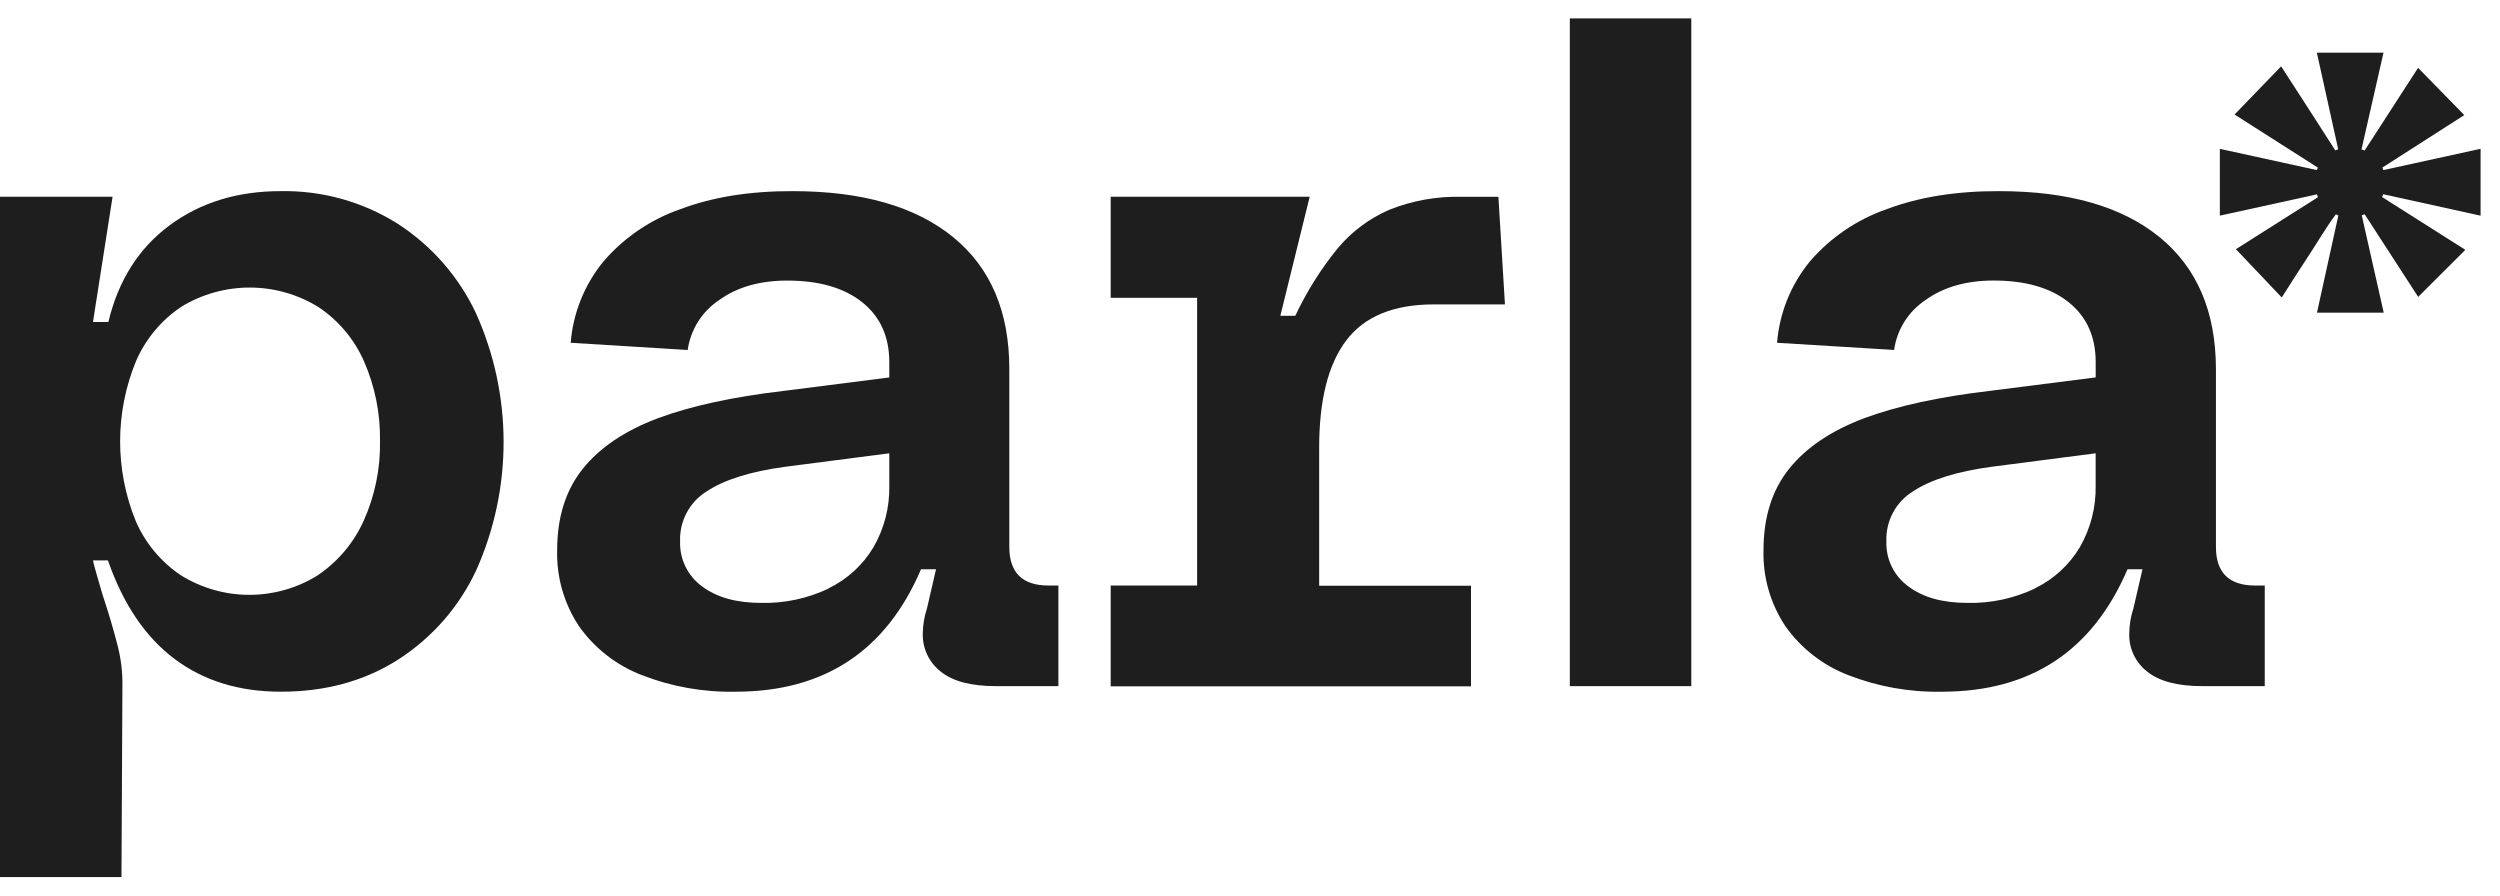 <svg width="402" height="144" viewBox="0 0 402 144" fill="none" xmlns="http://www.w3.org/2000/svg">
<path d="M0 31.633H18.102L14.951 51.775H17.427C19.029 45.087 22.309 39.908 27.266 36.236C32.223 32.564 38.185 30.73 45.151 30.735C51.773 30.615 58.286 32.423 63.892 35.939C69.364 39.461 73.736 44.441 76.512 50.313C79.444 56.816 80.966 63.862 80.978 70.991C80.991 78.12 79.494 85.171 76.585 91.684C73.858 97.544 69.523 102.515 64.081 106.022C58.669 109.496 52.359 111.231 45.151 111.226C38.437 111.226 32.739 109.467 28.058 105.95C23.377 102.432 19.809 97.153 17.355 90.114H14.951C15.096 90.837 15.597 92.611 16.454 95.506C17.505 98.695 18.318 101.441 18.894 103.742C19.443 105.842 19.709 108.006 19.685 110.176L19.533 141.031H0V31.633ZM51.083 92.509C54.316 90.332 56.876 87.299 58.475 83.751C60.285 79.726 61.183 75.352 61.104 70.941C61.18 66.54 60.309 62.174 58.548 58.137C56.995 54.578 54.449 51.539 51.214 49.38C47.899 47.333 44.078 46.245 40.178 46.239C36.279 46.232 32.454 47.307 29.132 49.343C25.924 51.498 23.404 54.525 21.871 58.065C18.479 66.303 18.464 75.538 21.827 83.788C23.358 87.329 25.879 90.356 29.089 92.509C32.39 94.562 36.202 95.65 40.093 95.65C43.984 95.65 47.797 94.562 51.098 92.509" fill="#1E1E1F"/>
<path d="M170.19 94.153V110.33H160.119C156.159 110.33 153.216 109.555 151.289 108.006C150.354 107.284 149.603 106.351 149.099 105.284C148.594 104.218 148.349 103.047 148.384 101.869C148.398 100.493 148.625 99.128 149.06 97.823L150.512 91.533H148.101C142.496 104.662 132.555 111.227 118.279 111.227C113.106 111.334 107.963 110.418 103.146 108.535C99.107 106.966 95.62 104.248 93.119 100.718C90.706 97.095 89.473 92.818 89.59 88.472C89.59 83.164 90.967 78.797 93.721 75.371C96.476 71.946 100.506 69.236 105.812 67.243C111.136 65.275 117.848 63.815 125.947 62.865L142.997 60.693V58.225C142.997 54.129 141.544 50.92 138.64 48.599C135.735 46.278 131.715 45.117 126.579 45.117C122.174 45.117 118.519 46.167 115.614 48.266C114.257 49.174 113.108 50.357 112.241 51.737C111.374 53.118 110.809 54.665 110.582 56.278L91.768 55.12C92.149 50.315 93.996 45.741 97.061 42.013C100.363 38.183 104.622 35.291 109.406 33.631C114.59 31.677 120.615 30.712 127.479 30.736C138.613 30.736 147.201 33.195 153.242 38.112C159.284 43.028 162.302 50.105 162.297 59.34V87.943C162.297 92.083 164.401 94.153 168.607 94.153H170.19ZM133.23 94.609C136.228 93.16 138.734 90.868 140.441 88.016C142.193 84.992 143.077 81.547 142.997 78.057V72.889L126.245 75.06C120.683 75.813 116.483 77.128 113.646 79.005C112.283 79.85 111.168 81.04 110.416 82.453C109.663 83.867 109.3 85.454 109.362 87.053C109.312 88.456 109.608 89.85 110.225 91.112C110.841 92.374 111.759 93.466 112.898 94.291C115.251 96.067 118.429 96.952 122.433 96.947C126.171 97.027 129.876 96.234 133.252 94.631" fill="#1E1E1F"/>
<path d="M178.598 94.154H192.496V47.883H178.598V31.635H210.598L205.878 50.779H208.282C210.106 46.897 212.398 43.251 215.107 39.922C217.358 37.228 220.214 35.1 223.443 33.712C227.119 32.249 231.054 31.547 235.011 31.649H240.943L241.996 48.947H230.567C224.104 48.947 219.409 50.878 216.48 54.737C213.551 58.597 212.099 64.412 212.123 72.18V94.191H236.536V110.367H178.598V94.154Z" fill="#1E1E1F"/>
<path d="M271.961 2.959H252.428V110.331H271.961V2.959Z" fill="#1E1E1F"/>
<path d="M364.171 94.153V110.33H354.115C350.161 110.33 347.218 109.555 345.287 108.006C344.351 107.284 343.6 106.352 343.095 105.285C342.589 104.219 342.344 103.048 342.382 101.869C342.394 100.493 342.624 99.128 343.057 97.823L344.508 91.533H342.105C336.484 104.662 326.54 111.227 312.269 111.227C307.096 111.334 301.953 110.418 297.136 108.535C293.097 106.966 289.609 104.248 287.108 100.718C284.689 97.095 283.453 92.815 283.572 88.464C283.572 83.157 284.949 78.79 287.704 75.364C290.458 71.938 294.491 69.229 299.801 67.236C305.126 65.267 311.835 63.808 319.929 62.857L336.986 60.686V58.218C336.986 54.121 335.535 50.913 332.63 48.592C329.725 46.271 325.705 45.11 320.567 45.11C316.164 45.11 312.508 46.16 309.604 48.259C308.247 49.166 307.097 50.349 306.23 51.73C305.363 53.11 304.798 54.658 304.572 56.271L285.751 55.12C286.134 50.314 287.984 45.74 291.051 42.013C294.352 38.183 298.611 35.291 303.396 33.631C308.58 31.677 314.603 30.712 321.462 30.736C332.596 30.736 341.185 33.195 347.231 38.112C353.277 43.028 356.307 50.105 356.323 59.34V87.943C356.323 92.083 358.427 94.153 362.632 94.153H364.171ZM327.213 94.609C330.209 93.158 332.715 90.866 334.423 88.016C336.173 84.991 337.055 81.547 336.98 78.057V72.889L320.228 75.06C314.669 75.813 310.465 77.128 307.614 79.005C306.251 79.85 305.136 81.04 304.384 82.453C303.631 83.867 303.268 85.454 303.33 87.053C303.28 88.455 303.575 89.848 304.19 91.11C304.805 92.372 305.722 93.464 306.859 94.291C309.212 96.067 312.392 96.952 316.399 96.947C320.14 97.027 323.843 96.234 327.219 94.631" fill="#1E1E1F"/>
<path d="M356.951 23.934L372.551 27.35C372.607 27.22 372.657 27.082 372.708 26.952L359.319 18.412L366.806 10.667C369.774 15.256 372.667 19.722 375.519 24.187L375.983 24.006C374.85 18.867 373.71 13.722 372.551 8.474H383.266C382.076 13.7 380.898 18.86 379.73 24.021L380.233 24.202L388.829 10.906C391.306 13.432 393.753 15.936 396.256 18.506L383.094 26.938L383.244 27.35L398.879 23.927V34.682L383.238 31.237C383.166 31.389 383.1 31.533 383.028 31.678L396.426 40.175L388.844 47.739L380.239 34.458L379.768 34.617C380.936 39.813 382.114 45.003 383.304 50.279H372.569C373.725 45.039 374.865 39.85 376.005 34.653L375.613 34.458C374.03 36.564 372.708 38.865 371.257 41.073C369.806 43.28 368.352 45.546 366.901 47.833L359.536 40.067L372.73 31.707L372.563 31.251L356.951 34.675V23.934Z" fill="#1E1E1F"/>
</svg>
